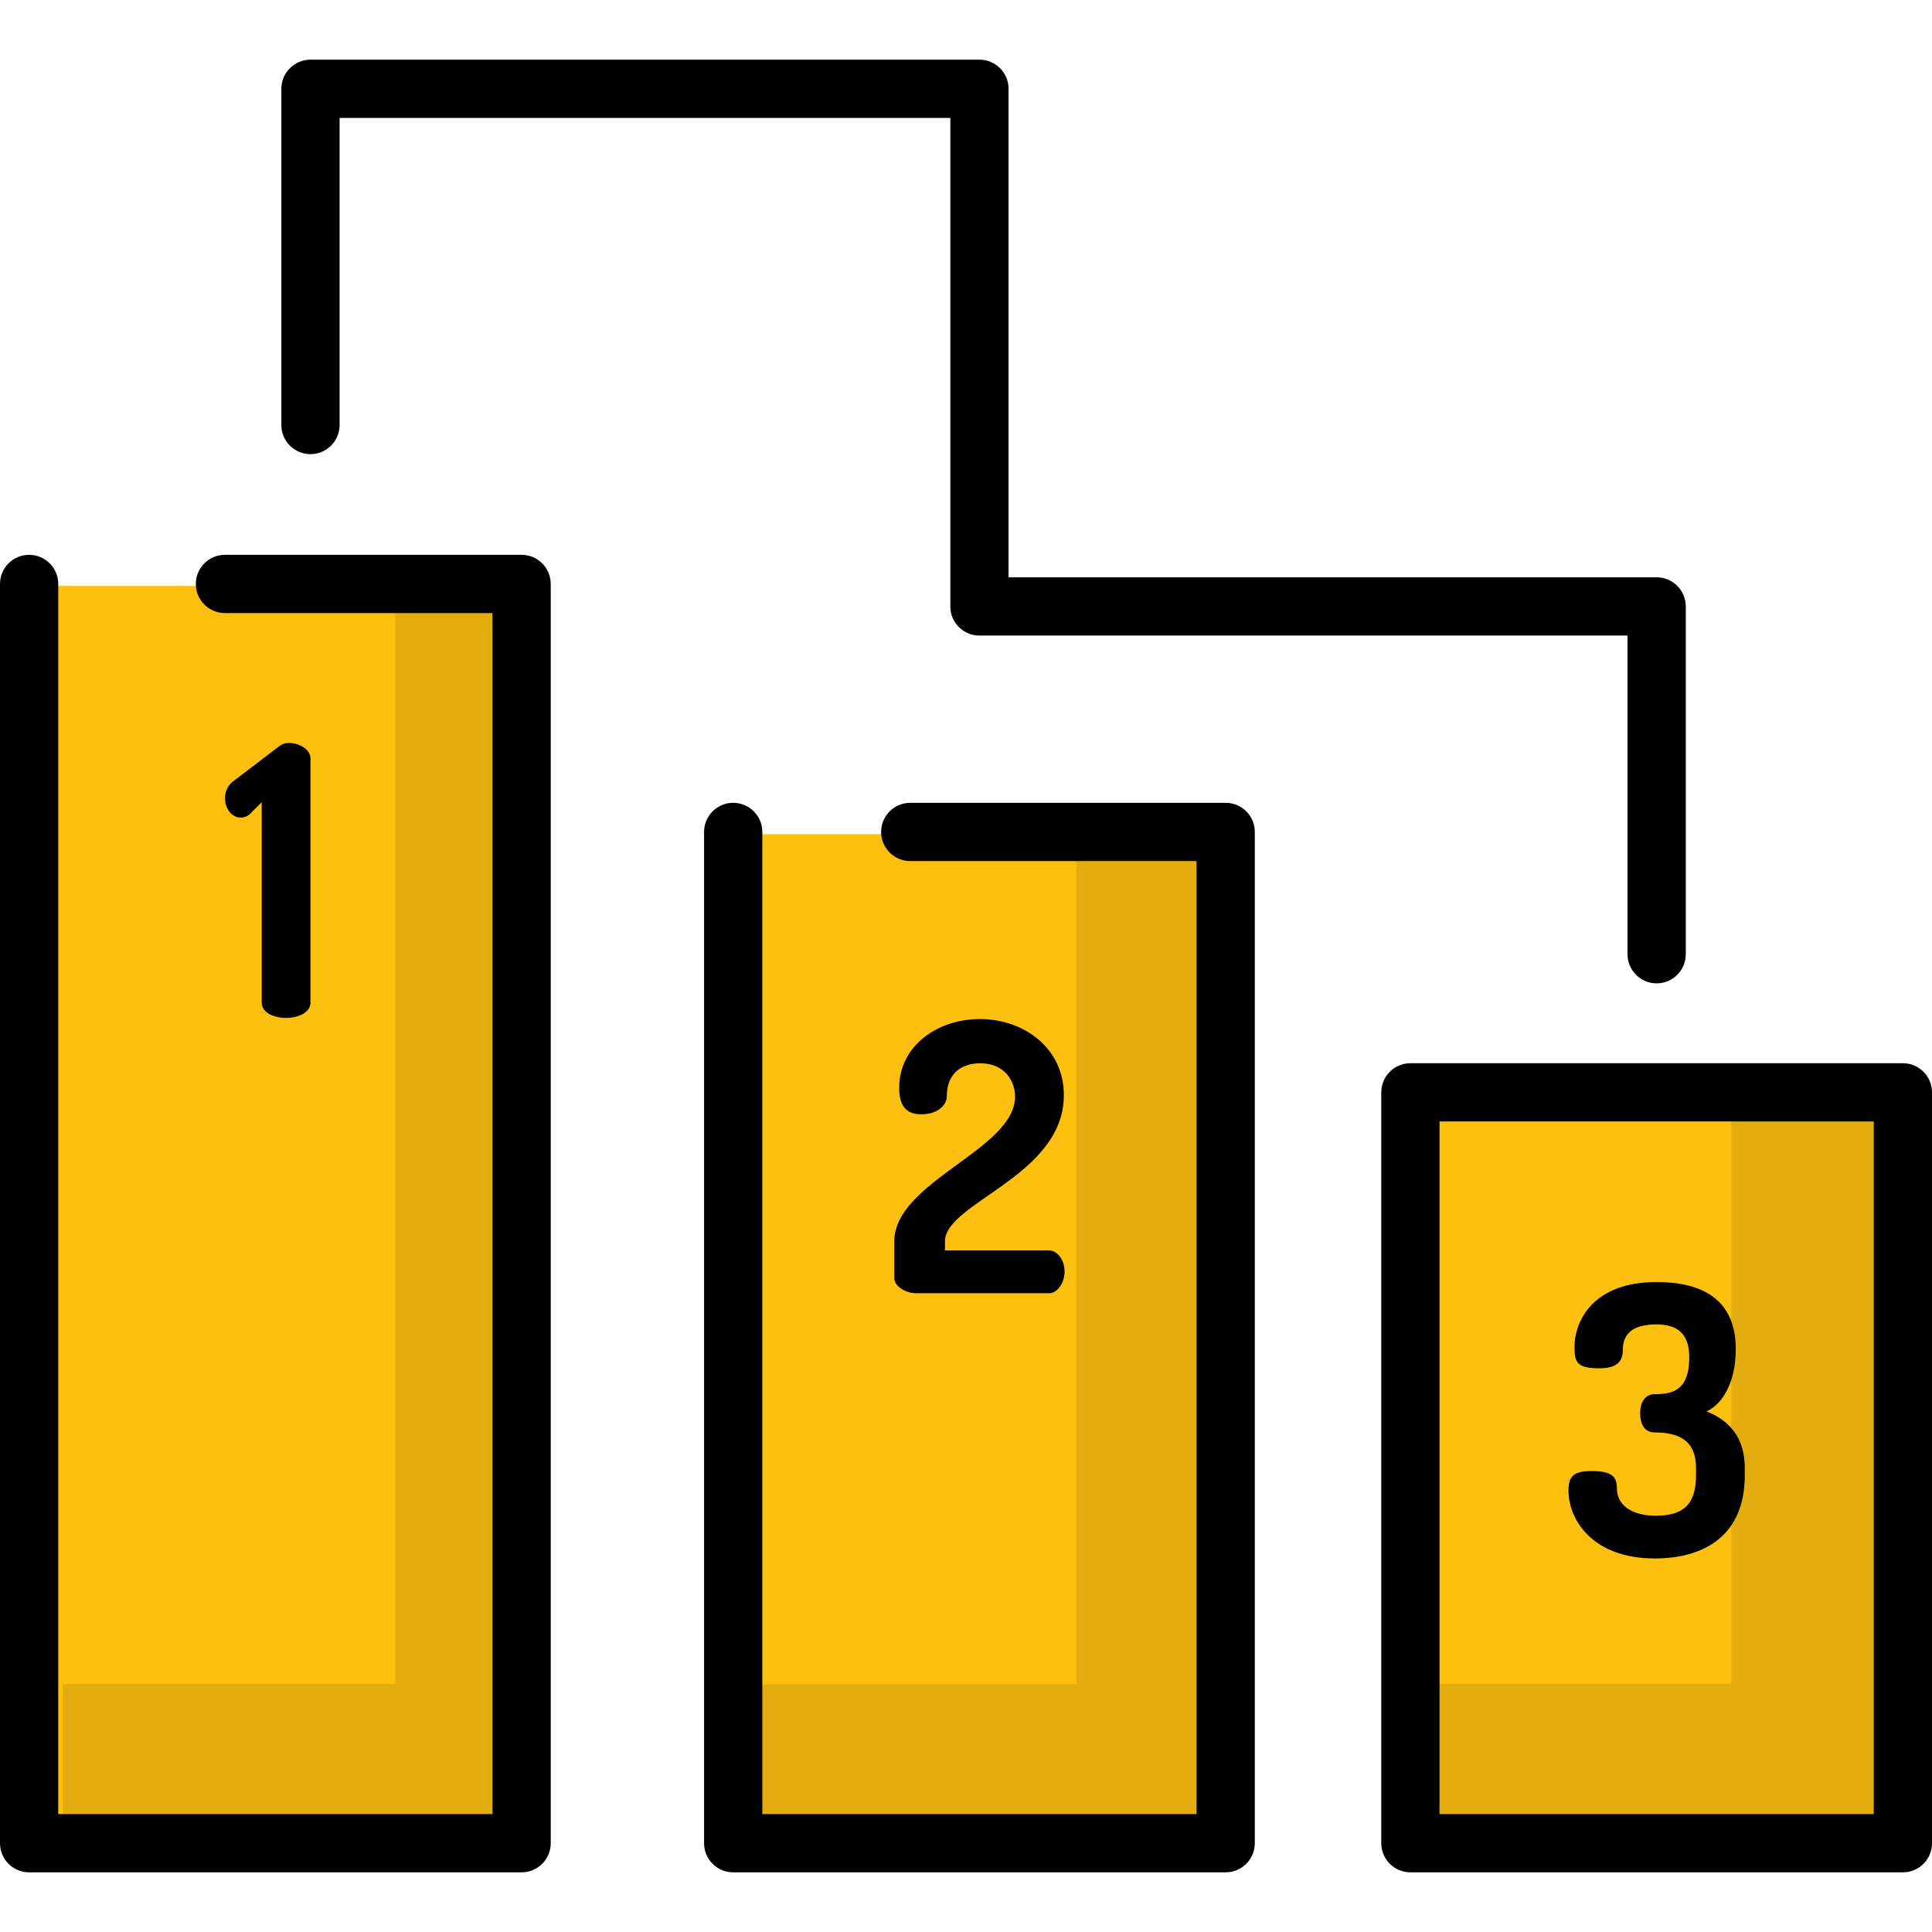 <?xml version="1.0" encoding="iso-8859-1"?>
<!-- Generator: Adobe Illustrator 19.0.0, SVG Export Plug-In . SVG Version: 6.00 Build 0)  -->
<svg version="1.1" id="Layer_1" xmlns="http://www.w3.org/2000/svg" xmlns:xlink="http://www.w3.org/1999/xlink" x="0px" y="0px"
	 viewBox="0 0 511.999 511.999" style="enable-background:new 0 0 511.999 511.999;" xml:space="preserve">
<g>
	<polygon style="fill:#FDC00F;" points="61.139,155.276 142.84,155.276 142.84,484.319 7.204,484.319 7.204,155.276 	"/>
	<polygon style="fill:#FDC00F;" points="242.45,221.063 323.299,221.063 323.299,484.319 197.073,484.319 197.073,221.063 	"/>
	<rect x="370.64" y="291.869" style="fill:#FDC00F;" width="126.229" height="192.446"/>
</g>
<polygon style="opacity:0.1;enable-background:new    ;" points="104.767,161.569 104.767,446.246 16.614,446.246 16.614,484.319 
	142.84,484.319 142.84,161.569 "/>
<polygon style="opacity:0.1;enable-background:new    ;" points="285.225,225.13 285.225,446.378 197.073,446.378 197.073,484.452 
	323.299,484.452 323.299,225.13 "/>
<polygon style="opacity:0.1;enable-background:new    ;" points="458.793,291.87 458.793,446.246 370.64,446.246 370.64,484.319 
	496.866,484.319 496.866,291.87 "/>
<path d="M75.819,269.755c3.181,0,6.461-1.392,6.461-4.076v-64.612c0-2.586-3.081-4.175-5.766-4.175
	c-1.094,0-1.988,0.397-2.684,0.993l-11.73,8.946c-1.59,0.994-2.485,2.882-2.485,4.673c0,2.584,1.69,5.169,4.175,5.169
	c0.696,0,1.591-0.2,2.385-0.895l3.181-3.18v53.081C69.357,268.363,72.538,269.755,75.819,269.755z"/>
<path d="M236.998,329v9.642c0,2.484,3.379,4.075,5.666,4.075h35.388c2.188,0,4.075-2.783,4.075-5.767
	c0-2.981-1.888-5.566-4.075-5.566h-27.634V329c0-10.339,31.511-17.297,31.511-38.768c0-12.625-10.736-20.179-22.266-20.179
	c-11.034,0-21.372,6.96-21.372,18.29c0,5.368,2.484,6.959,5.864,6.959c4.275,0,6.76-2.385,6.76-4.773
	c0-6.162,3.976-8.747,8.847-8.747c6.561,0,9.245,4.772,9.245,8.847C269.006,304.646,236.998,313.094,236.998,329z"/>
<path d="M438.528,413.007c13.121,0,23.857-6.063,23.857-22.067v-1.888c0-8.252-4.275-12.724-10.139-15.009
	c4.87-2.286,7.753-8.648,7.753-16.5c0-13.222-8.946-17.795-20.973-17.795c-16.8,0-21.77,10.24-21.77,17.298
	c0,4.175,0.894,5.566,6.66,5.566c4.772,0,6.163-1.989,6.163-4.97c0-3.976,2.386-6.661,8.847-6.661c5.367,0,8.748,2.187,8.748,8.749
	c0,8.548-4.175,9.742-9.145,9.742c-2.882,0-3.876,2.584-3.876,5.069c0,2.585,0.994,5.071,3.876,5.071
	c6.361,0,10.934,2.086,10.934,9.442v1.888c0,7.555-3.181,10.738-10.636,10.738c-6.361,0-10.339-2.785-10.339-7.258
	c0-3.181-1.392-4.573-6.661-4.573c-4.473,0-6.163,1.094-6.163,5.071C415.666,402.968,422.226,413.007,438.528,413.007z"/>
<path d="M138.231,147.035H59.615c-4.262,0-7.718,3.454-7.718,7.718c0,4.263,3.455,7.718,7.718,7.718h70.899v318.278H15.435V154.753
	c0-4.263-3.455-7.718-7.718-7.718S0,150.49,0,154.753v333.713c0,4.263,3.455,7.718,7.718,7.718h130.514
	c4.262,0,7.718-3.454,7.718-7.718V154.753C145.949,150.49,142.494,147.035,138.231,147.035z"/>
<path d="M324.819,212.755h-83.595c-4.262,0-7.718,3.454-7.718,7.718c0,4.263,3.455,7.718,7.718,7.718h75.877v252.558H202.023
	V220.473c0-4.263-3.455-7.718-7.718-7.718c-4.262,0-7.718,3.454-7.718,7.718v267.993c0,4.263,3.455,7.718,7.718,7.718h130.513
	c4.262,0,7.718-3.454,7.718-7.718V220.473C332.537,216.21,329.082,212.755,324.819,212.755z"/>
<path d="M504.282,281.762H373.769c-4.262,0-7.718,3.454-7.718,7.718v198.987c0,4.263,3.455,7.718,7.718,7.718h130.513
	c4.262,0,7.718-3.454,7.718-7.718V289.479C512,285.216,508.545,281.762,504.282,281.762z M496.565,480.748H381.486V297.197h115.078
	v183.551H496.565z"/>
<path d="M82.279,120.354c4.262,0,7.718-3.454,7.718-7.718V31.251h161.848v129.462c0,4.263,3.455,7.718,7.718,7.718h171.745v84.448
	c0,4.263,3.455,7.718,7.718,7.718s7.718-3.454,7.718-7.718v-92.166c0-4.263-3.455-7.718-7.718-7.718H267.28V23.533
	c0-4.263-3.455-7.718-7.718-7.718H82.279c-4.262,0-7.718,3.454-7.718,7.718v89.103C74.561,116.9,78.017,120.354,82.279,120.354z"/>
<g>
</g>
<g>
</g>
<g>
</g>
<g>
</g>
<g>
</g>
<g>
</g>
<g>
</g>
<g>
</g>
<g>
</g>
<g>
</g>
<g>
</g>
<g>
</g>
<g>
</g>
<g>
</g>
<g>
</g>
</svg>
